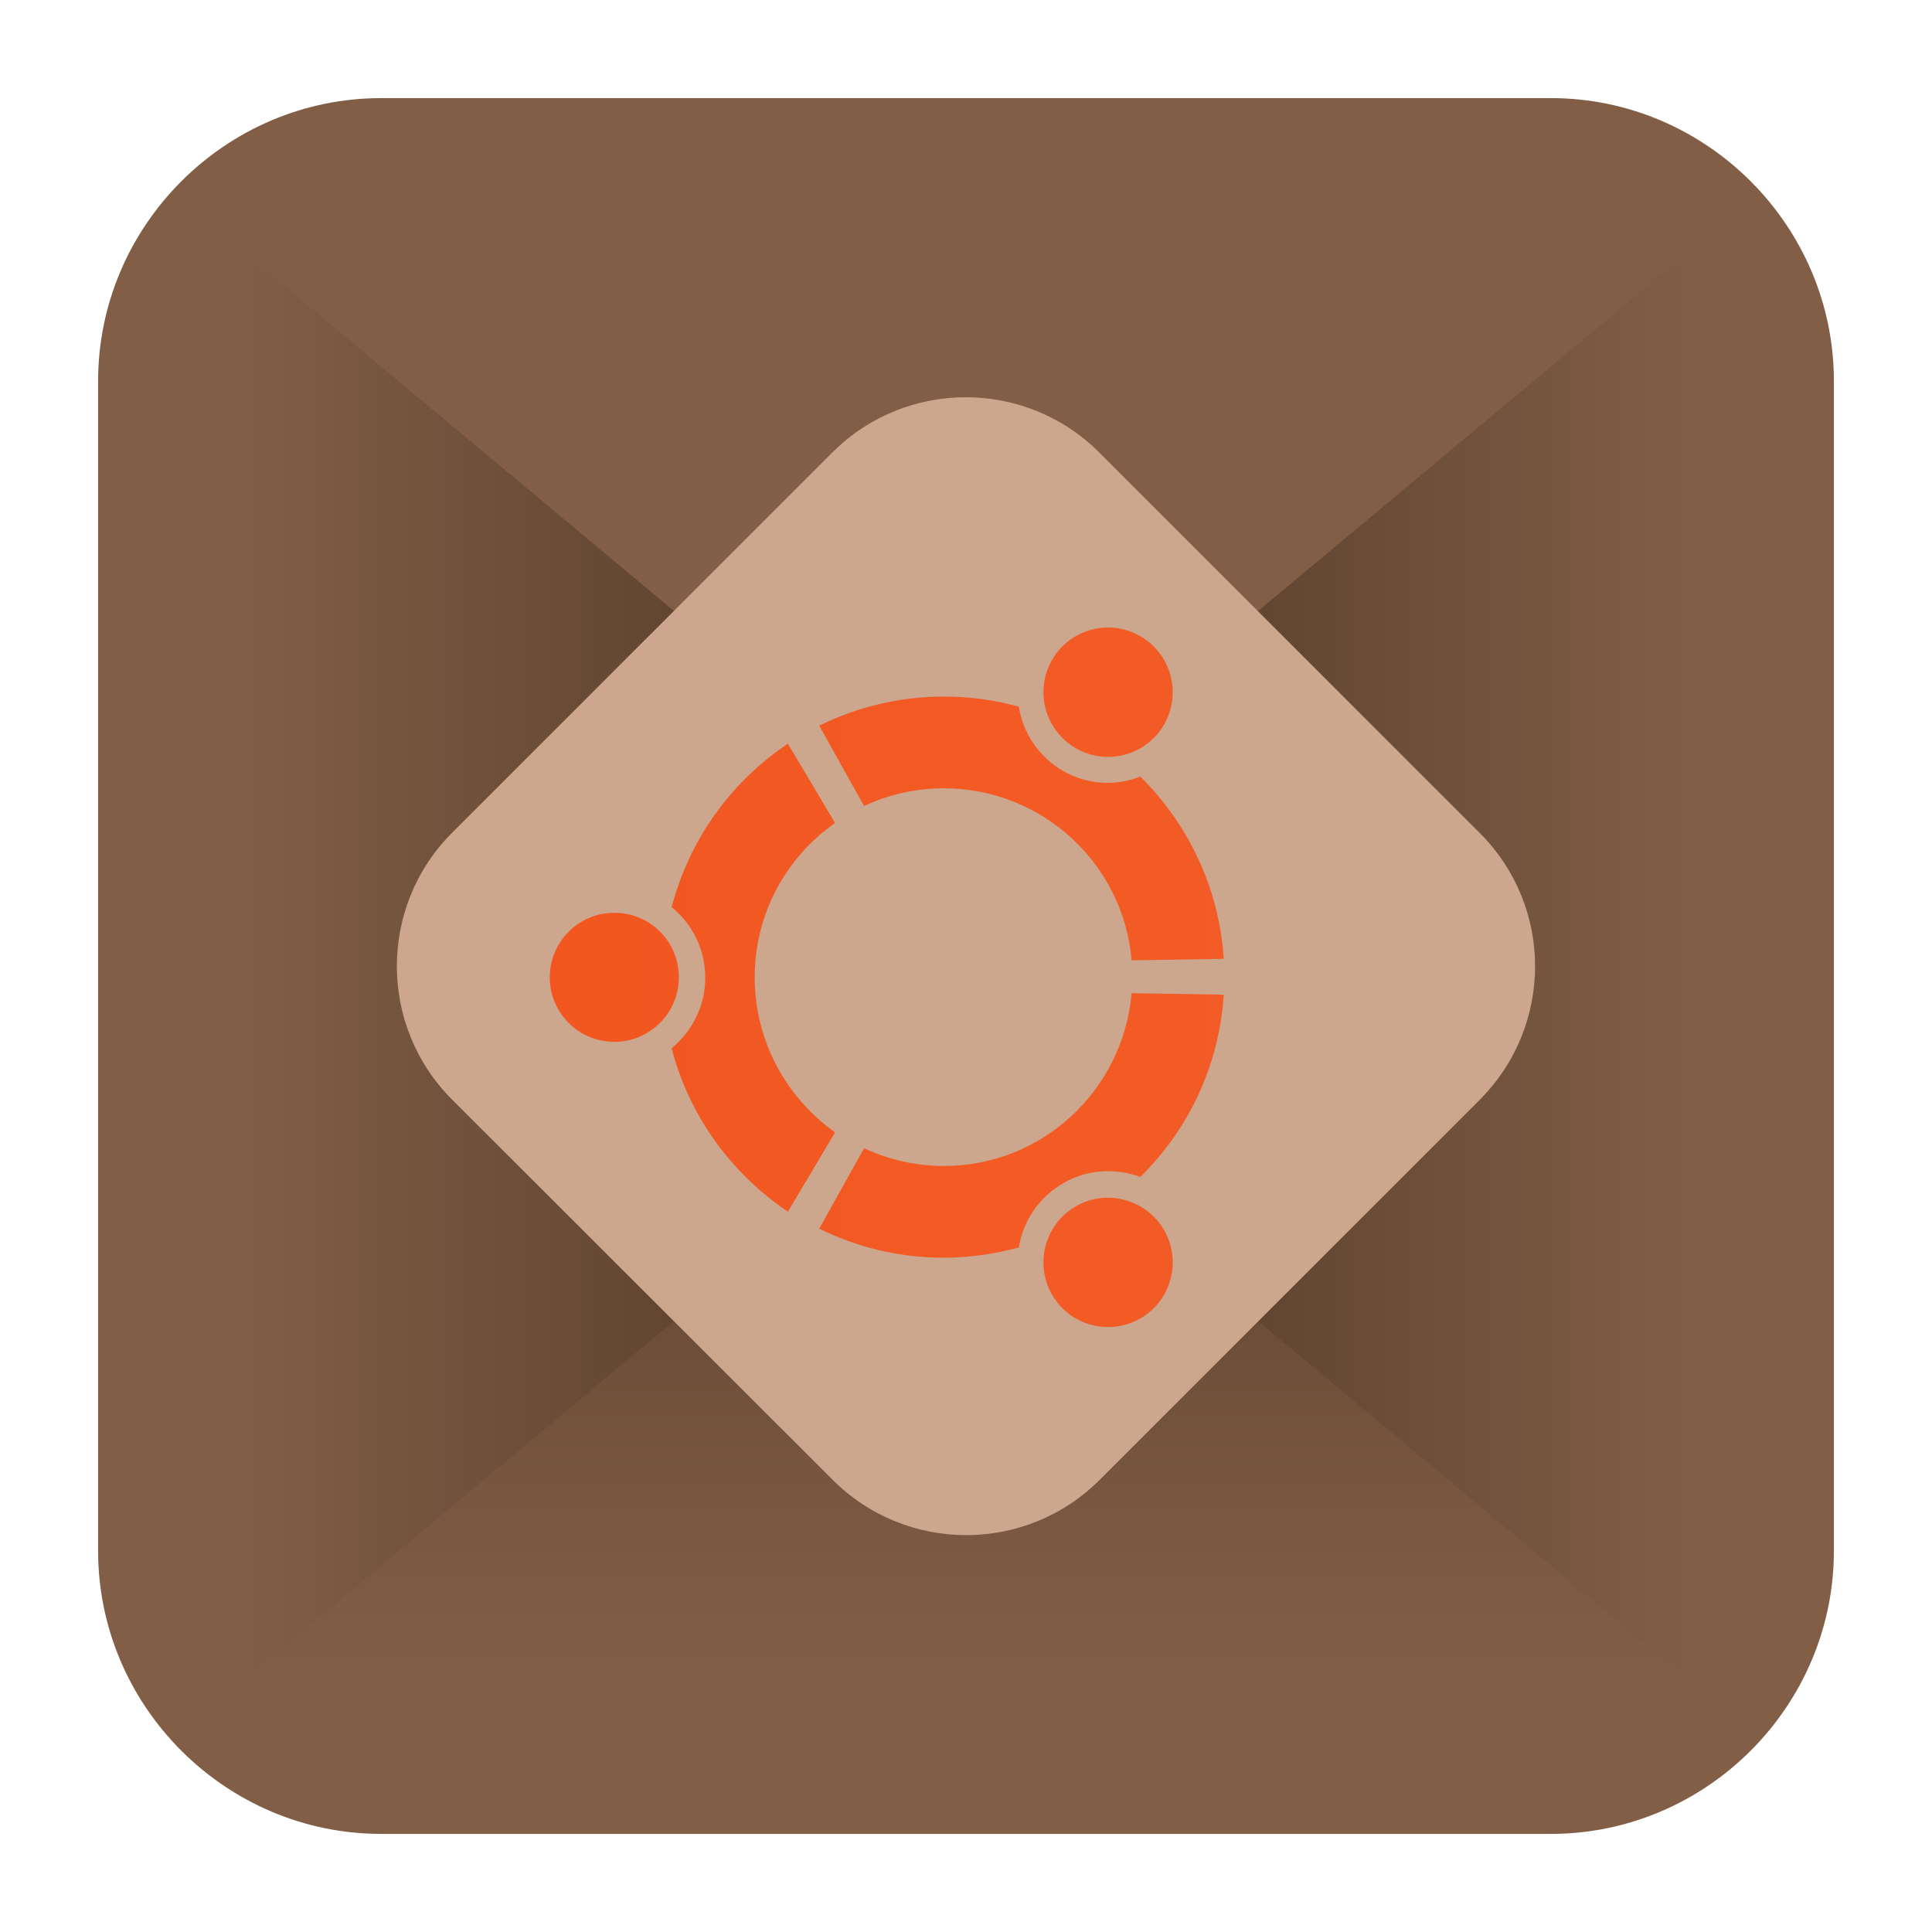 <?xml version="1.0" encoding="utf-8"?>
<!-- Generator: Adobe Illustrator 22.0.1, SVG Export Plug-In . SVG Version: 6.00 Build 0)  -->
<svg version="1.1" id="Layer_2_1_" xmlns="http://www.w3.org/2000/svg" xmlns:xlink="http://www.w3.org/1999/xlink" x="0px" y="0px"
	 viewBox="0 0 512 512" style="enable-background:new 0 0 512 512;" xml:space="preserve">
<style type="text/css">
	.st0{fill:#825E46;}
	.st1{fill:url(#SVGID_1_);}
	.st2{fill:url(#SVGID_2_);}
	.st3{fill:url(#SVGID_3_);}
	.st4{fill:#CCA68D;}
	.st5{fill:url(#SVGID_4_);}
	.st6{fill:url(#SVGID_5_);}
	.st7{fill:url(#SVGID_6_);}
	.st8{fill:url(#SVGID_7_);}
	.st9{fill:url(#SVGID_8_);}
	.st10{fill:url(#SVGID_9_);}
</style>
<path class="st0" d="M411,486H101c-41.2,0-75-33.8-75-75V101c0-41.2,33.8-75,75-75h310c41.2,0,75,33.8,75,75v310
	C486,452.2,452.2,486,411,486z"/>
<g>
	
		<linearGradient id="SVGID_1_" gradientUnits="userSpaceOnUse" x1="256" y1="1371.014" x2="256" y2="1155.272" gradientTransform="matrix(1 0 0 1 0 -928)">
		<stop  offset="0" style="stop-color:#825E46"/>
		<stop  offset="0.329" style="stop-color:#73523C"/>
		<stop  offset="0.962" style="stop-color:#4B3423"/>
		<stop  offset="1" style="stop-color:#483221"/>
	</linearGradient>
	<polygon class="st1" points="68.9,443 256,227.3 443.1,443 	"/>
	
		<linearGradient id="SVGID_2_" gradientUnits="userSpaceOnUse" x1="220.708" y1="1184" x2="447.57" y2="1184" gradientTransform="matrix(1 0 0 1 0 -928)">
		<stop  offset="0" style="stop-color:#483221"/>
		<stop  offset="0.312" style="stop-color:#563D2A"/>
		<stop  offset="0.902" style="stop-color:#7B5942"/>
		<stop  offset="1" style="stop-color:#825E46"/>
	</linearGradient>
	<polygon class="st2" points="447.6,445.4 220.7,256 447.6,66.6 	"/>
	
		<linearGradient id="SVGID_3_" gradientUnits="userSpaceOnUse" x1="64.43" y1="1184" x2="291.292" y2="1184" gradientTransform="matrix(1 0 0 1 0 -928)">
		<stop  offset="0" style="stop-color:#825E46"/>
		<stop  offset="9.840000e-02" style="stop-color:#7B5942"/>
		<stop  offset="0.688" style="stop-color:#563D2A"/>
		<stop  offset="1" style="stop-color:#483221"/>
	</linearGradient>
	<polygon class="st3" points="64.4,445.4 291.3,256 64.4,66.6 	"/>
</g>
<g>
	<g id="g37">
		<path id="path39" class="st4" d="M392.2,291.4L291.4,392.2c-19.5,19.5-51.2,19.5-70.7,0L119.8,291.4c-19.5-19.5-19.5-51.2,0-70.7
			l100.8-100.8c19.5-19.5,51.2-19.5,70.7,0l100.8,100.8C411.7,240.2,411.7,271.8,392.2,291.4z"/>
	</g>
	<g>
		
			<linearGradient id="SVGID_4_" gradientUnits="userSpaceOnUse" x1="0.934" y1="513.239" x2="1.82" y2="513.239" gradientTransform="matrix(575 0 0 -575 -541.5 295296)">
			<stop  offset="0" style="stop-color:#F2521A"/>
			<stop  offset="1" style="stop-color:#F3612D"/>
		</linearGradient>
		<path class="st5" d="M285.1,198.3c8.2,4.7,18.7,1.9,23.4-6.3c4.7-8.2,1.9-18.7-6.3-23.4c-2.8-1.6-5.9-2.4-8.9-2.3
			c-5.8,0.1-11.4,3.2-14.5,8.6C274.1,183.1,276.9,193.5,285.1,198.3z"/>
		
			<linearGradient id="SVGID_5_" gradientUnits="userSpaceOnUse" x1="0.934" y1="513.108" x2="1.82" y2="513.108" gradientTransform="matrix(575 0 0 -575 -541.5 295296)">
			<stop  offset="0" style="stop-color:#F2521A"/>
			<stop  offset="1" style="stop-color:#F3612D"/>
		</linearGradient>
		<path class="st6" d="M162.8,241.9c-9.5,0-17.1,7.7-17.1,17.1c0,9.5,7.7,17.1,17.1,17.1c9.5,0,17.1-7.7,17.1-17.1
			C179.9,249.5,172.3,241.9,162.8,241.9z"/>
		
			<linearGradient id="SVGID_6_" gradientUnits="userSpaceOnUse" x1="0.934" y1="513.108" x2="1.82" y2="513.108" gradientTransform="matrix(575 0 0 -575 -541.5 295296)">
			<stop  offset="0" style="stop-color:#F2521A"/>
			<stop  offset="1" style="stop-color:#F3612D"/>
		</linearGradient>
		<path class="st7" d="M200,259c0-16.9,8.4-31.9,21.3-40.9l-12.5-21c-15,10-26.1,25.3-30.8,43.3c5.4,4.4,8.9,11.1,8.9,18.7
			s-3.5,14.2-8.9,18.7c4.6,17.9,15.8,33.2,30.8,43.3l12.5-21C208.4,290.9,200,275.9,200,259z"/>
		
			<linearGradient id="SVGID_7_" gradientUnits="userSpaceOnUse" x1="0.934" y1="513.176" x2="1.82" y2="513.176" gradientTransform="matrix(575 0 0 -575 -541.5 295296)">
			<stop  offset="0" style="stop-color:#F2521A"/>
			<stop  offset="1" style="stop-color:#F3612D"/>
		</linearGradient>
		<path class="st8" d="M281.7,204.3c-6.5-3.8-10.6-10.1-11.7-17c-6.3-1.8-13-2.7-19.9-2.7v0c-11.8,0-23,2.8-33,7.7l11.9,21.3
			c6.4-3,13.5-4.7,21.1-4.7c26.1,0,47.6,20,49.8,45.6l24.4-0.4c-1.2-18.9-9.5-35.8-22.1-48.3C295.7,208.4,288.2,208,281.7,204.3z"/>
		
			<linearGradient id="SVGID_8_" gradientUnits="userSpaceOnUse" x1="0.934" y1="513.039" x2="1.82" y2="513.039" gradientTransform="matrix(575 0 0 -575 -541.5 295296)">
			<stop  offset="0" style="stop-color:#F2521A"/>
			<stop  offset="1" style="stop-color:#F3612D"/>
		</linearGradient>
		<path class="st9" d="M250.1,309c-7.5,0-14.7-1.7-21.1-4.7l-11.9,21.3c9.9,4.9,21.1,7.7,33,7.7c6.9,0,13.5-1,19.9-2.7
			c1.1-6.9,5.2-13.2,11.7-17c6.5-3.8,14-4.1,20.5-1.7c12.7-12.5,20.9-29.4,22.1-48.3l-24.4-0.4C297.6,289,276.2,309,250.1,309z"/>
		
			<linearGradient id="SVGID_9_" gradientUnits="userSpaceOnUse" x1="0.934" y1="512.976" x2="1.82" y2="512.976" gradientTransform="matrix(575 0 0 -575 -541.5 295296)">
			<stop  offset="0" style="stop-color:#F2521A"/>
			<stop  offset="1" style="stop-color:#F3612D"/>
		</linearGradient>
		<path class="st10" d="M293.2,317.4c-2.8,0.1-5.6,0.8-8.1,2.3c-8.2,4.7-11,15.2-6.3,23.4c4.7,8.2,15.2,11,23.4,6.3
			c8.2-4.7,11-15.2,6.3-23.4C305.3,320.4,299.3,317.3,293.2,317.4z"/>
	</g>
</g>
</svg>
